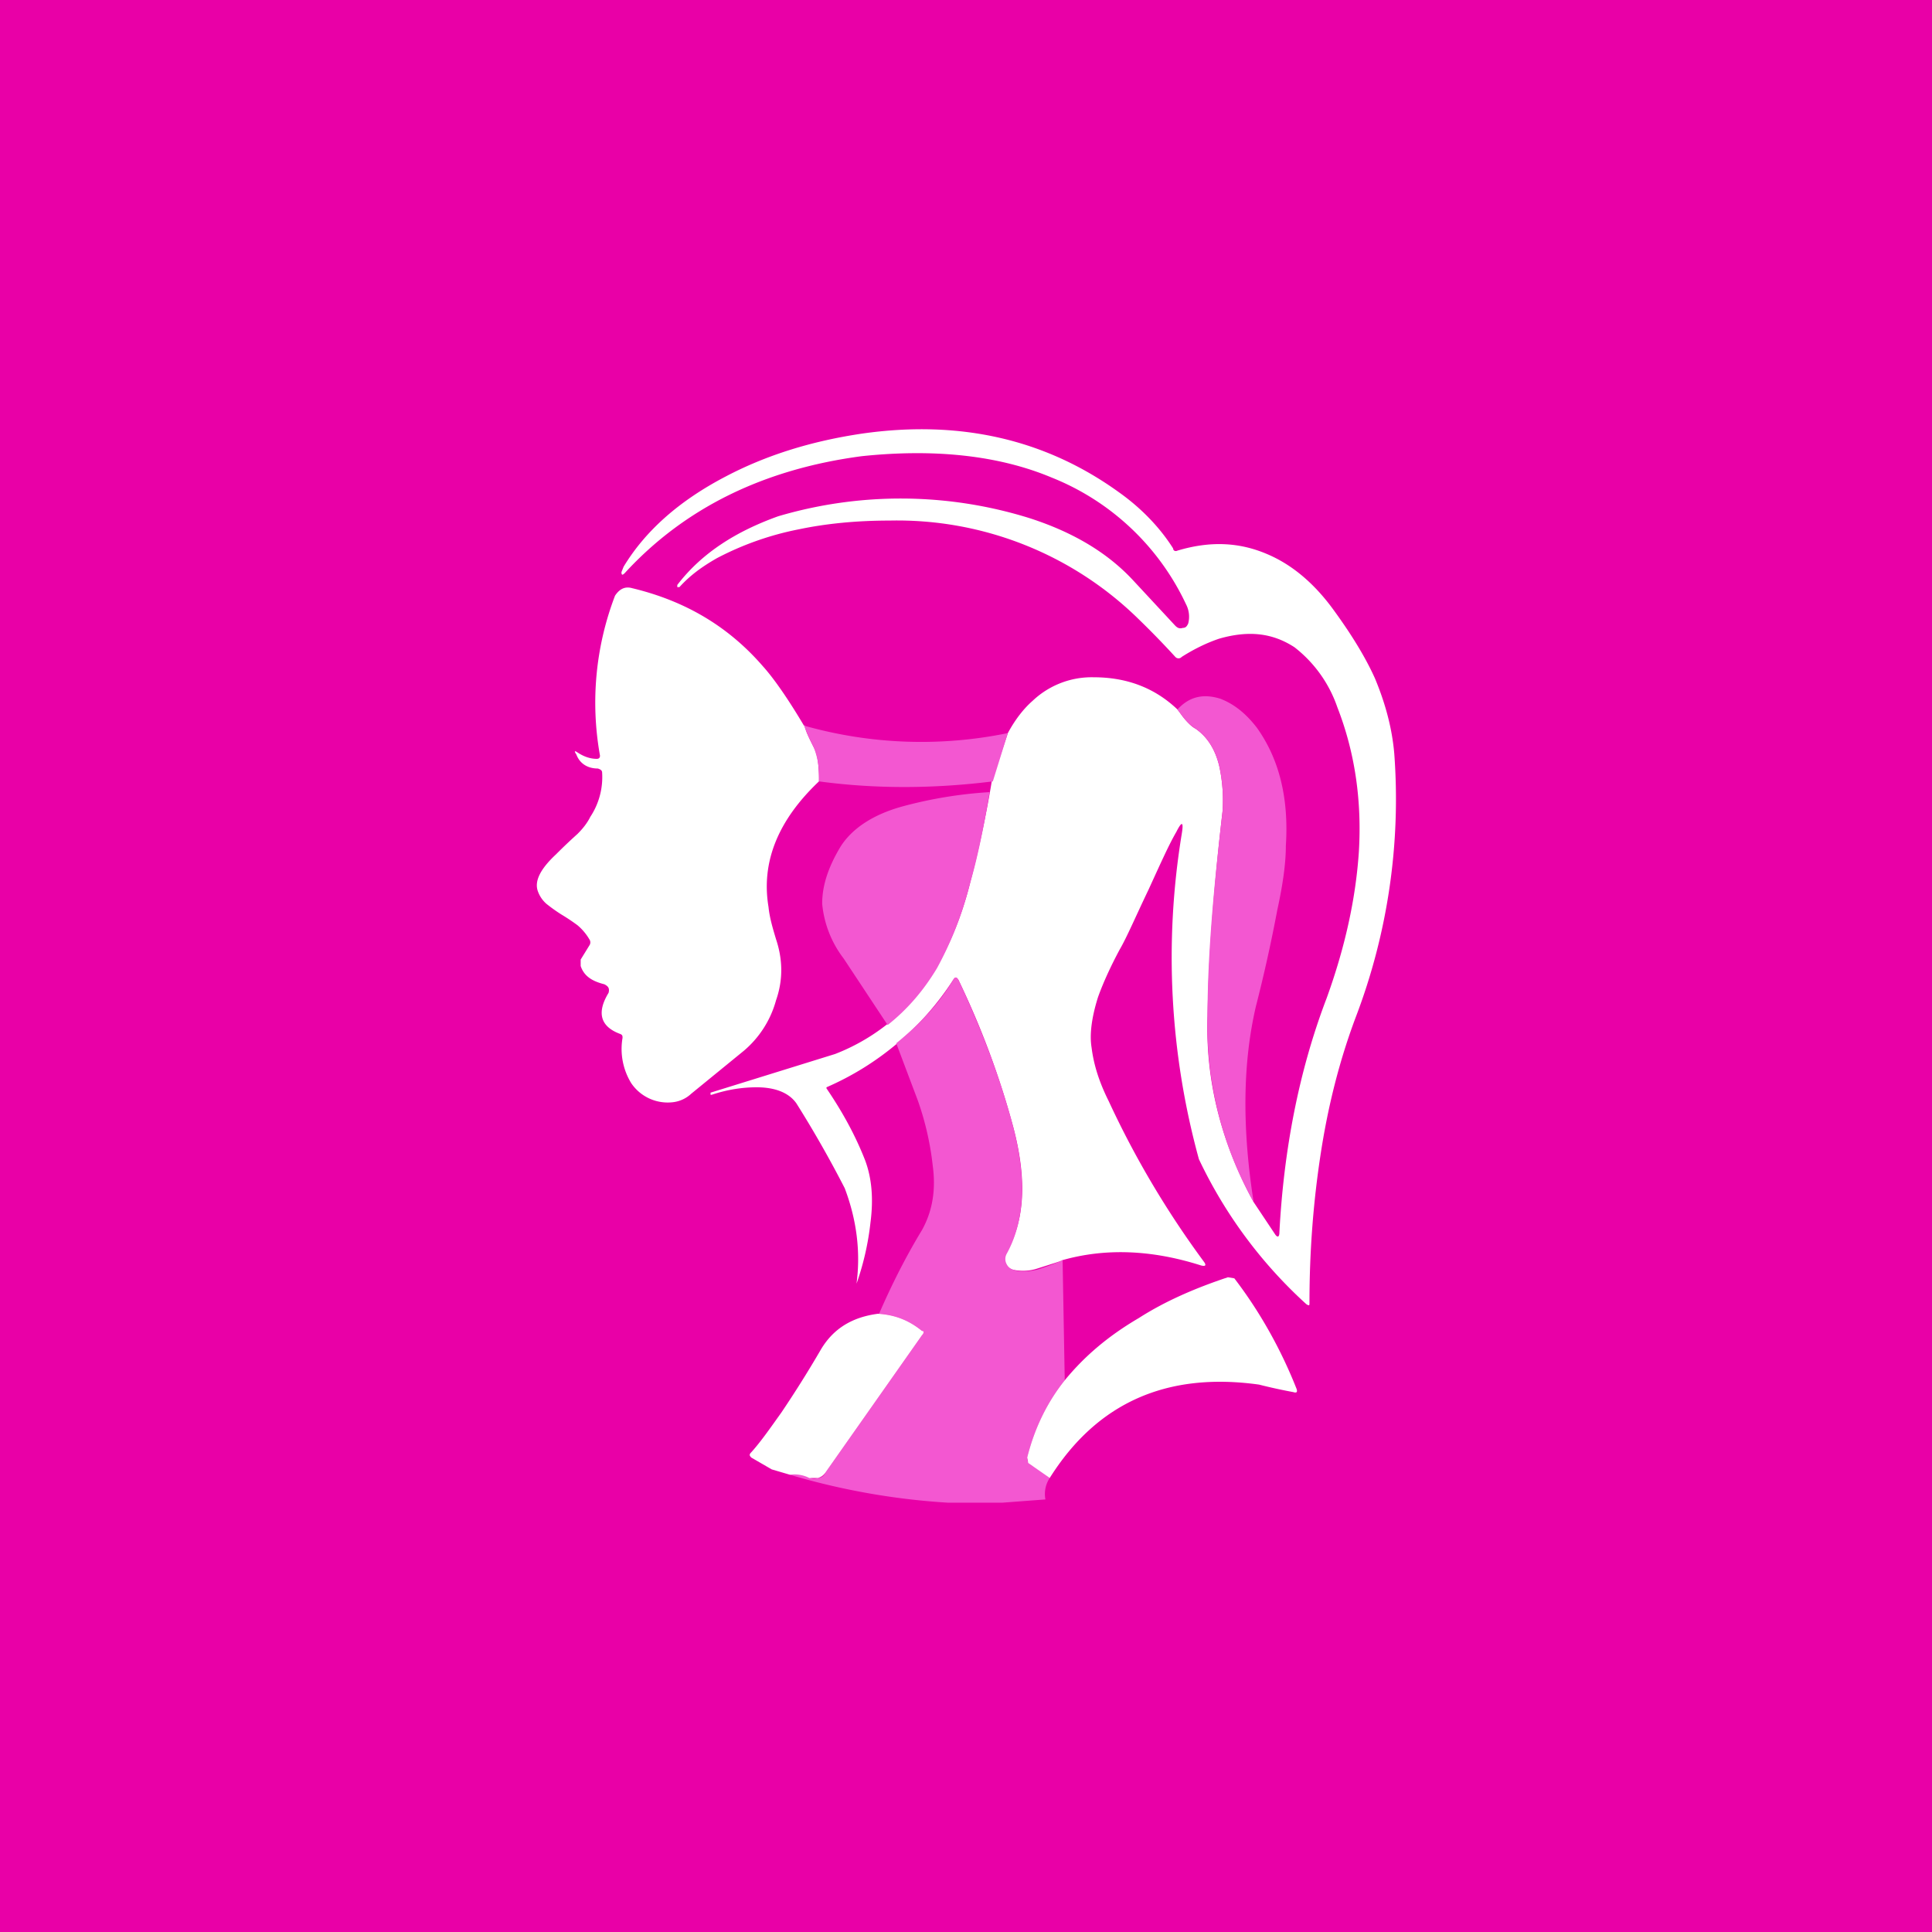 <!-- by TradingView --><svg width="18" height="18" viewBox="0 0 18 18" xmlns="http://www.w3.org/2000/svg"><path fill="#E900A7" d="M0 0h18v18H0z"/><path d="m9.9 11.74-.02.01-.22.07a.43.43 0 0 1-.22.01.1.1 0 0 1-.07-.06.1.1 0 0 1 0-.09c.18-.3.2-.69.07-1.18a7.82 7.82 0 0 0-.51-1.37c-.02-.03-.03-.03-.05 0a2.67 2.67 0 0 1-1.18 1v.01c.15.22.27.44.36.67.06.16.08.35.05.58a2.55 2.55 0 0 1-.13.57c.04-.3 0-.6-.11-.89a10.4 10.4 0 0 0-.45-.79c-.07-.1-.2-.15-.37-.15-.13 0-.27.02-.42.07h-.01v-.02l1.16-.36a1.87 1.87 0 0 0 .94-.8c.13-.22.24-.48.32-.8a10.5 10.5 0 0 0 .2-.94l.15-.45c.07-.13.15-.23.23-.3a.8.8 0 0 1 .57-.22c.31 0 .57.1.78.3l.03.04c.05.07.1.12.14.14.1.07.18.18.22.35.03.14.04.28.03.42-.08.69-.13 1.33-.14 1.91-.02.6.13 1.18.43 1.73l.2.3c.02.03.04.03.04-.02.04-.76.18-1.5.44-2.18.17-.47.27-.92.3-1.36.03-.49-.04-.94-.2-1.35a1.2 1.2 0 0 0-.4-.56c-.2-.13-.42-.16-.7-.08-.12.04-.24.1-.35.17a.04.04 0 0 1-.06 0 8.18 8.18 0 0 0-.34-.35 3.21 3.21 0 0 0-2.32-.92c-.32 0-.6.03-.84.08a2.8 2.8 0 0 0-.77.27c-.14.08-.25.16-.35.27h-.02v-.02c.23-.3.55-.5.94-.64a4.03 4.03 0 0 1 2.35.02c.4.13.72.32.96.58l.39.42c.02.02.04.03.07.02.03 0 .04-.02.05-.04a.25.25 0 0 0-.02-.18A2.34 2.34 0 0 0 9.8 4.45c-.5-.21-1.1-.27-1.77-.2-.91.12-1.65.48-2.21 1.09-.02.02-.03.02-.03-.01l.02-.05c.2-.33.51-.61.95-.84.38-.2.8-.33 1.27-.4.91-.13 1.71.05 2.4.55.21.15.38.33.5.52 0 .02.02.03.04.02.3-.09.57-.08.83.03.24.1.45.28.63.53.16.22.29.43.38.63.1.24.16.47.18.7a5.7 5.7 0 0 1-.36 2.46c-.15.4-.26.83-.33 1.3-.06.4-.1.85-.1 1.36 0 .02 0 .03-.03.01a4.32 4.32 0 0 1-1-1.35 7.1 7.1 0 0 1-.16-3.03c.02-.12 0-.12-.05-.02-.07.12-.15.3-.26.54-.12.25-.2.44-.27.56-.08.15-.15.3-.2.44-.06.19-.08.35-.06.47.02.16.07.32.16.5.25.54.55 1.04.89 1.5.02.03.01.04-.03.03-.47-.15-.9-.16-1.29-.05Z" fill="#fff"/><path d="M7.5 6.76c0 .04.03.1.08.2.04.07.05.18.05.32-.38.36-.54.75-.47 1.17.01.1.04.2.07.3.06.18.07.37 0 .57a.94.94 0 0 1-.3.47l-.49.4a.3.3 0 0 1-.18.08.41.41 0 0 1-.38-.18.61.61 0 0 1-.08-.42c0-.02 0-.03-.03-.04-.18-.07-.21-.2-.1-.38.01-.04 0-.06-.04-.08-.12-.03-.19-.08-.22-.17v-.06l.08-.13a.05.05 0 0 0 0-.06.5.5 0 0 0-.11-.13 1.87 1.87 0 0 0-.15-.1 1.5 1.5 0 0 1-.14-.1.28.28 0 0 1-.08-.12c-.03-.09.02-.2.17-.34a4.92 4.92 0 0 1 .2-.19c.05-.05.09-.1.12-.16a.67.67 0 0 0 .11-.41c0-.02-.01-.03-.04-.04-.1 0-.17-.05-.2-.13-.02-.03-.02-.04.01-.02.06.04.12.06.18.06.02 0 .03-.01.03-.03a2.79 2.79 0 0 1 .14-1.49c.04-.06.09-.09.16-.07.5.12.9.36 1.22.73.09.1.22.28.38.55Z" fill="#fff"/><path d="M11.68 11.2a3.37 3.37 0 0 1-.43-1.73c0-.58.06-1.22.14-1.91.01-.14 0-.28-.03-.42-.04-.17-.12-.28-.22-.35a.52.52 0 0 1-.14-.14 2.08 2.08 0 0 0-.03-.04c.11-.12.24-.15.4-.1.13.05.24.14.34.27.2.28.3.64.27 1.1 0 .17-.03.37-.08.6a14.27 14.27 0 0 1-.2.9c-.12.52-.13 1.12-.02 1.82ZM9.39 6.83l-.14.45c-.56.07-1.1.07-1.62 0a.73.73 0 0 0-.05-.32 2.4 2.4 0 0 1-.09-.2 4 4 0 0 0 1.9.07ZM9.22 7.38c-.06.36-.12.64-.18.84-.08.32-.19.58-.31.8-.12.2-.27.38-.46.53l-.41-.62a.99.99 0 0 1-.2-.51c0-.16.05-.33.17-.53.1-.16.29-.3.59-.38a4.04 4.04 0 0 1 .8-.13ZM9.9 11.74l.02 1.12c-.16.2-.28.44-.35.72 0 .02 0 .03.02.05l.19.14a.27.27 0 0 0-.04.2l-.4.03h-.51c-.5-.03-1-.12-1.47-.26a.3.3 0 0 1 .18.02c.02.02.05.02.08.01.03 0 .06-.02.07-.05l.9-1.28c.02-.02.02-.03 0-.04a.69.69 0 0 0-.4-.16c.1-.23.23-.5.4-.78.1-.18.13-.38.1-.6a2.7 2.7 0 0 0-.14-.61l-.2-.53c.22-.18.4-.37.53-.59.02-.03.03-.03.05 0 .23.49.4.95.51 1.37.13.5.1.89-.06 1.18a.1.1 0 0 0 0 .1.1.1 0 0 0 .06.05c.05.02.13.02.22 0a2 2 0 0 0 .24-.09Z" fill="#F357D1"/><path d="m9.78 13.77-.2-.14-.01-.05c.07-.28.19-.52.35-.72.18-.22.4-.41.69-.58.25-.16.53-.28.83-.38l.06.01c.23.3.43.65.58 1.03.01.03 0 .04-.03.03a5 5 0 0 1-.32-.07c-.86-.12-1.51.17-1.95.87ZM8.18 12.24c.17.01.3.07.41.16.02 0 .02.02 0 .04l-.9 1.28a.12.12 0 0 1-.07.05h-.08a.3.3 0 0 0-.18-.03l-.17-.05-.19-.11c-.02-.02-.02-.03 0-.05.09-.1.18-.23.28-.37a10.4 10.4 0 0 0 .37-.59c.12-.2.3-.3.53-.33Z" fill="#fff"/></svg>